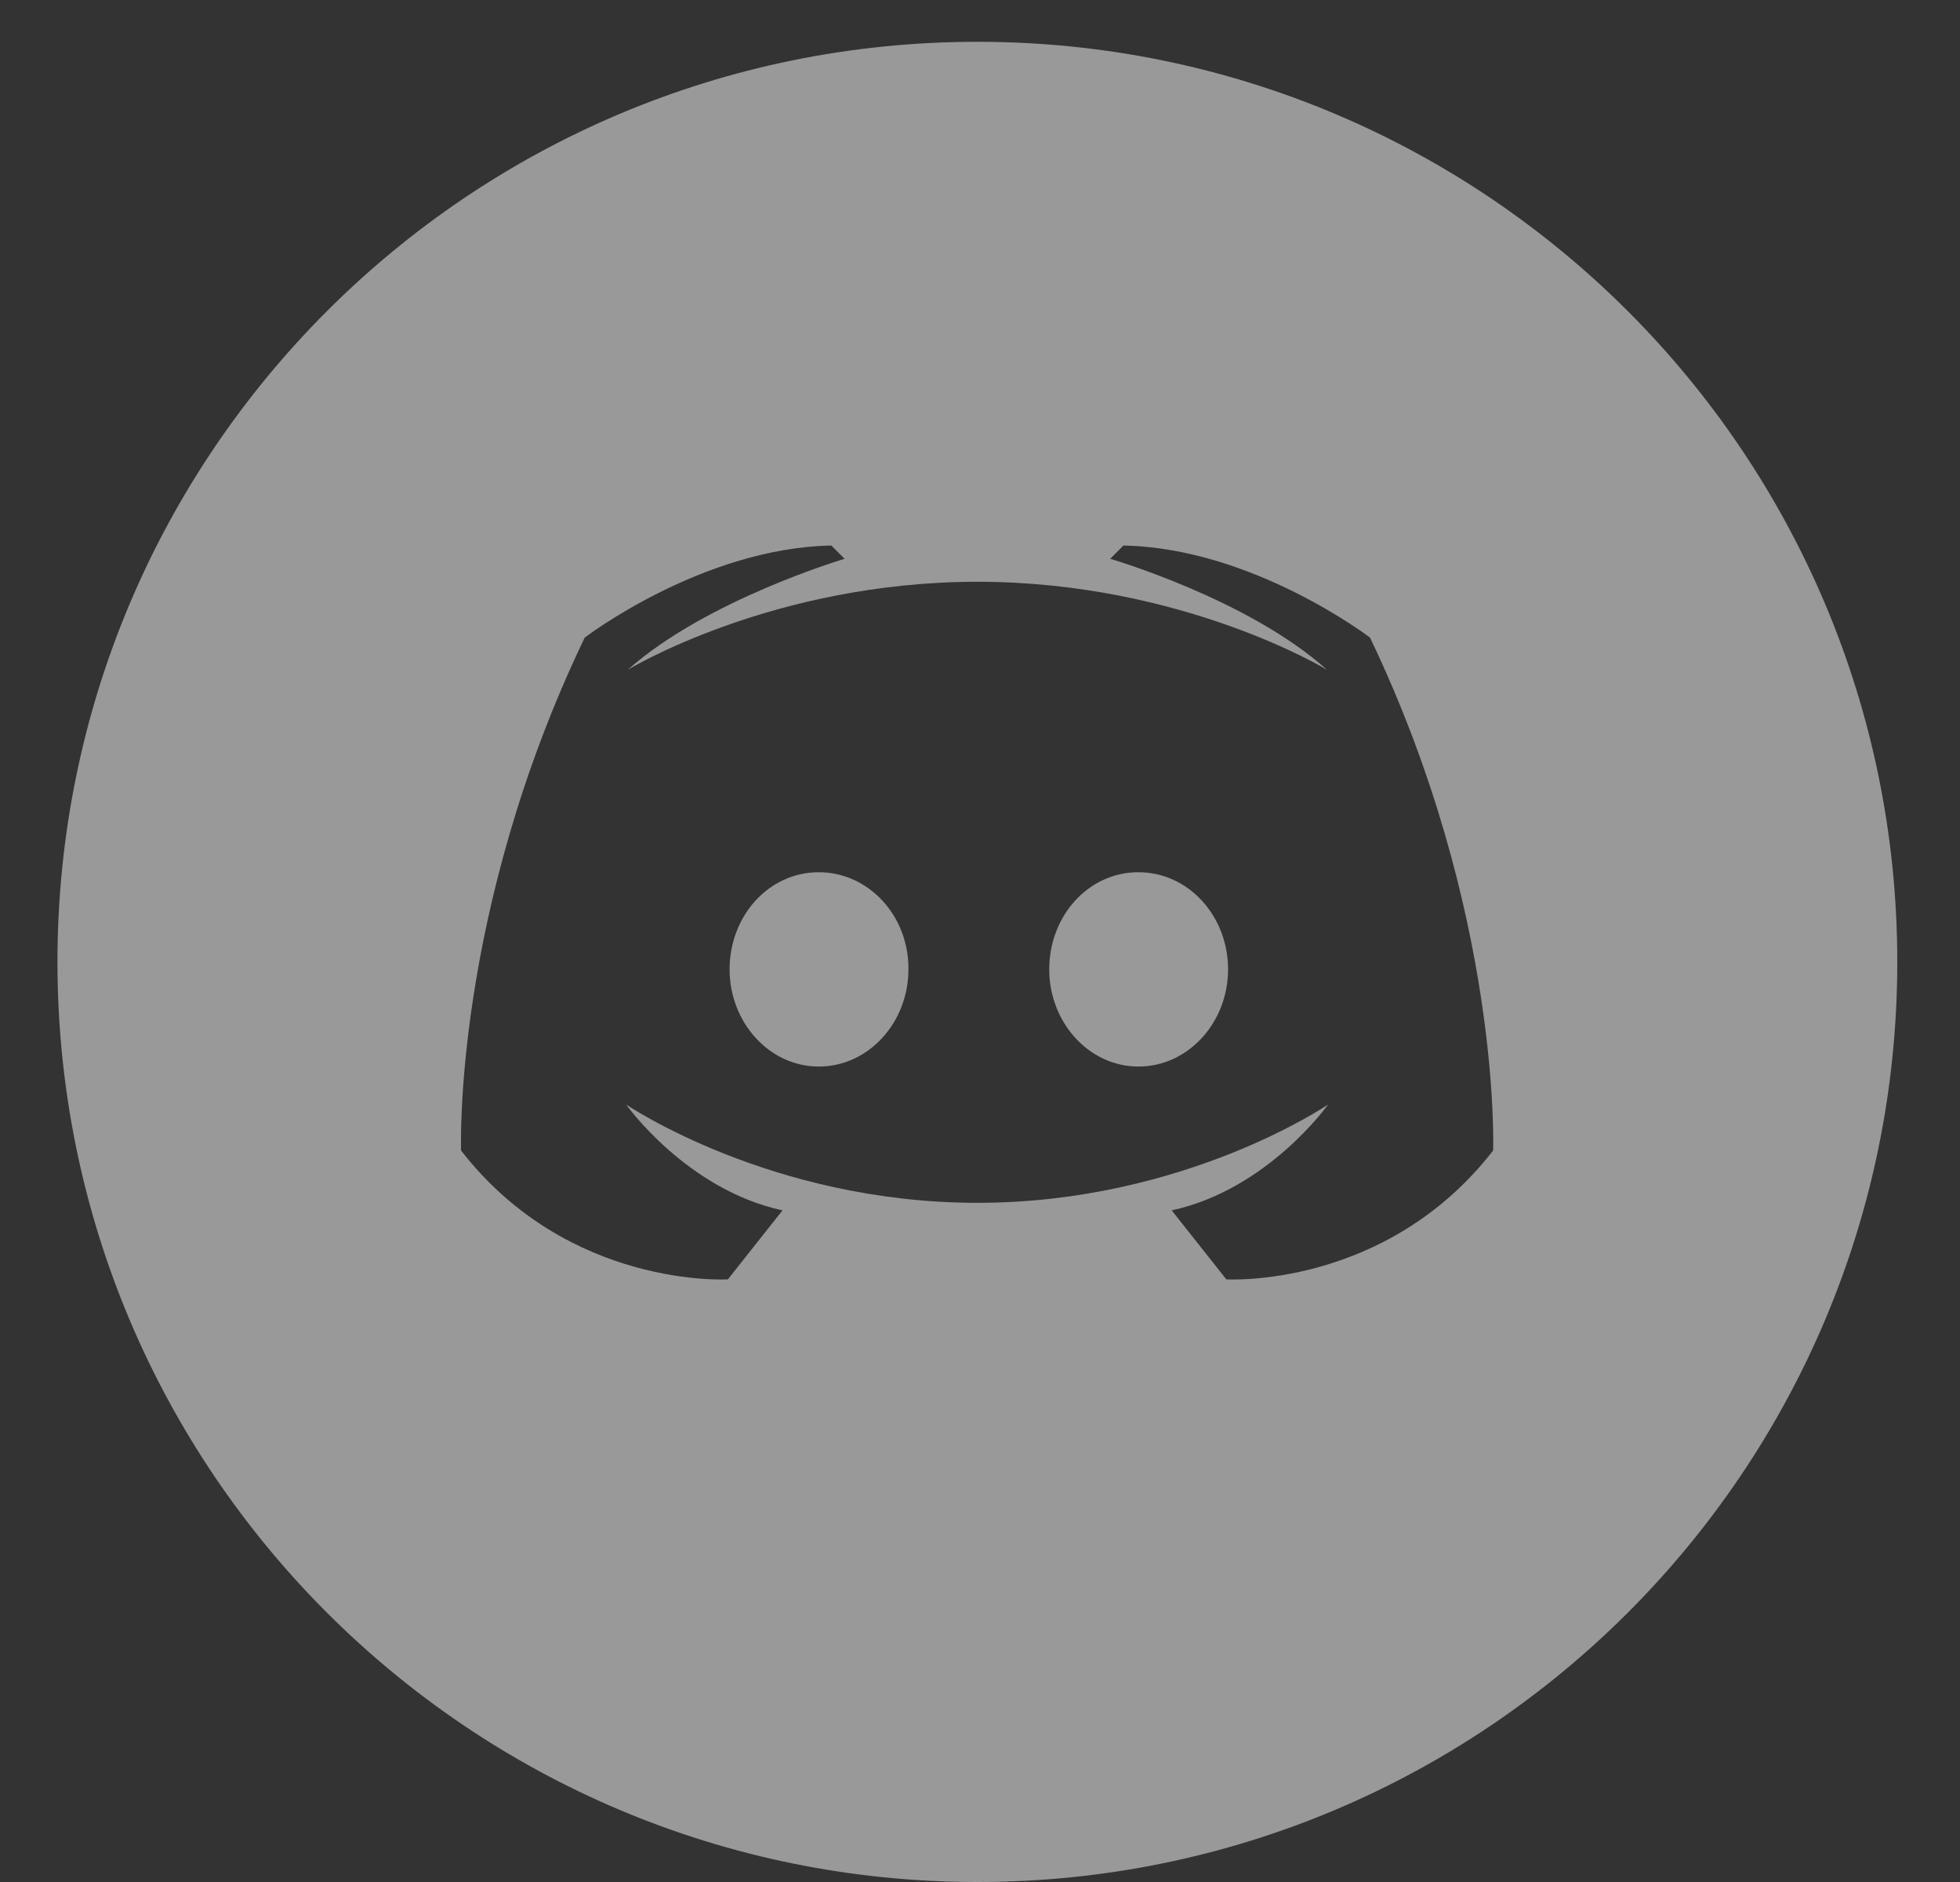 <svg width="25" height="24" viewBox="0 0 25 24" fill="none" xmlns="http://www.w3.org/2000/svg">
<rect x="0" y="0" width="25" height="24" fill="#333333" stroke="none"/>
<path d="M10.443 11.123C9.805 11.123 9.306 11.68 9.306 12.362C9.306 13.037 9.812 13.601 10.443 13.601C11.081 13.601 11.587 13.037 11.587 12.362C11.594 11.68 11.081 11.123 10.443 11.123Z" fill="white" fill-opacity="0.5"/>
<path d="M14.52 11.123C13.882 11.123 13.383 11.68 13.383 12.362C13.383 13.037 13.889 13.601 14.52 13.601C15.158 13.601 15.664 13.037 15.664 12.362C15.664 11.68 15.158 11.123 14.52 11.123Z" fill="white" fill-opacity="0.5"/>
<path d="M12.467 0.533C5.984 0.533 0.733 5.784 0.733 12.267C0.733 18.749 5.984 24 12.467 24C18.949 24 24.2 18.749 24.2 12.267C24.2 5.784 18.949 0.533 12.467 0.533ZM19.045 14.672C17.673 16.439 15.642 16.315 15.642 16.315L14.945 15.435C16.17 15.171 16.94 14.085 16.94 14.085C16.94 14.085 15.107 15.339 12.467 15.339C9.827 15.339 7.986 14.085 7.986 14.085C7.986 14.085 8.756 15.171 9.981 15.435L9.284 16.315C9.284 16.315 7.253 16.439 5.881 14.672C5.881 14.672 5.771 11.643 7.458 8.131C7.458 8.131 8.954 6.987 10.604 6.957L10.773 7.126C10.773 7.126 9.013 7.647 8.008 8.541C8.008 8.541 9.849 7.419 12.467 7.419C15.085 7.419 16.925 8.541 16.925 8.541C15.921 7.639 14.161 7.126 14.161 7.126L14.329 6.957C15.979 6.987 17.475 8.131 17.475 8.131C19.155 11.643 19.045 14.672 19.045 14.672Z" fill="white" fill-opacity="0.5"/>
</svg>
